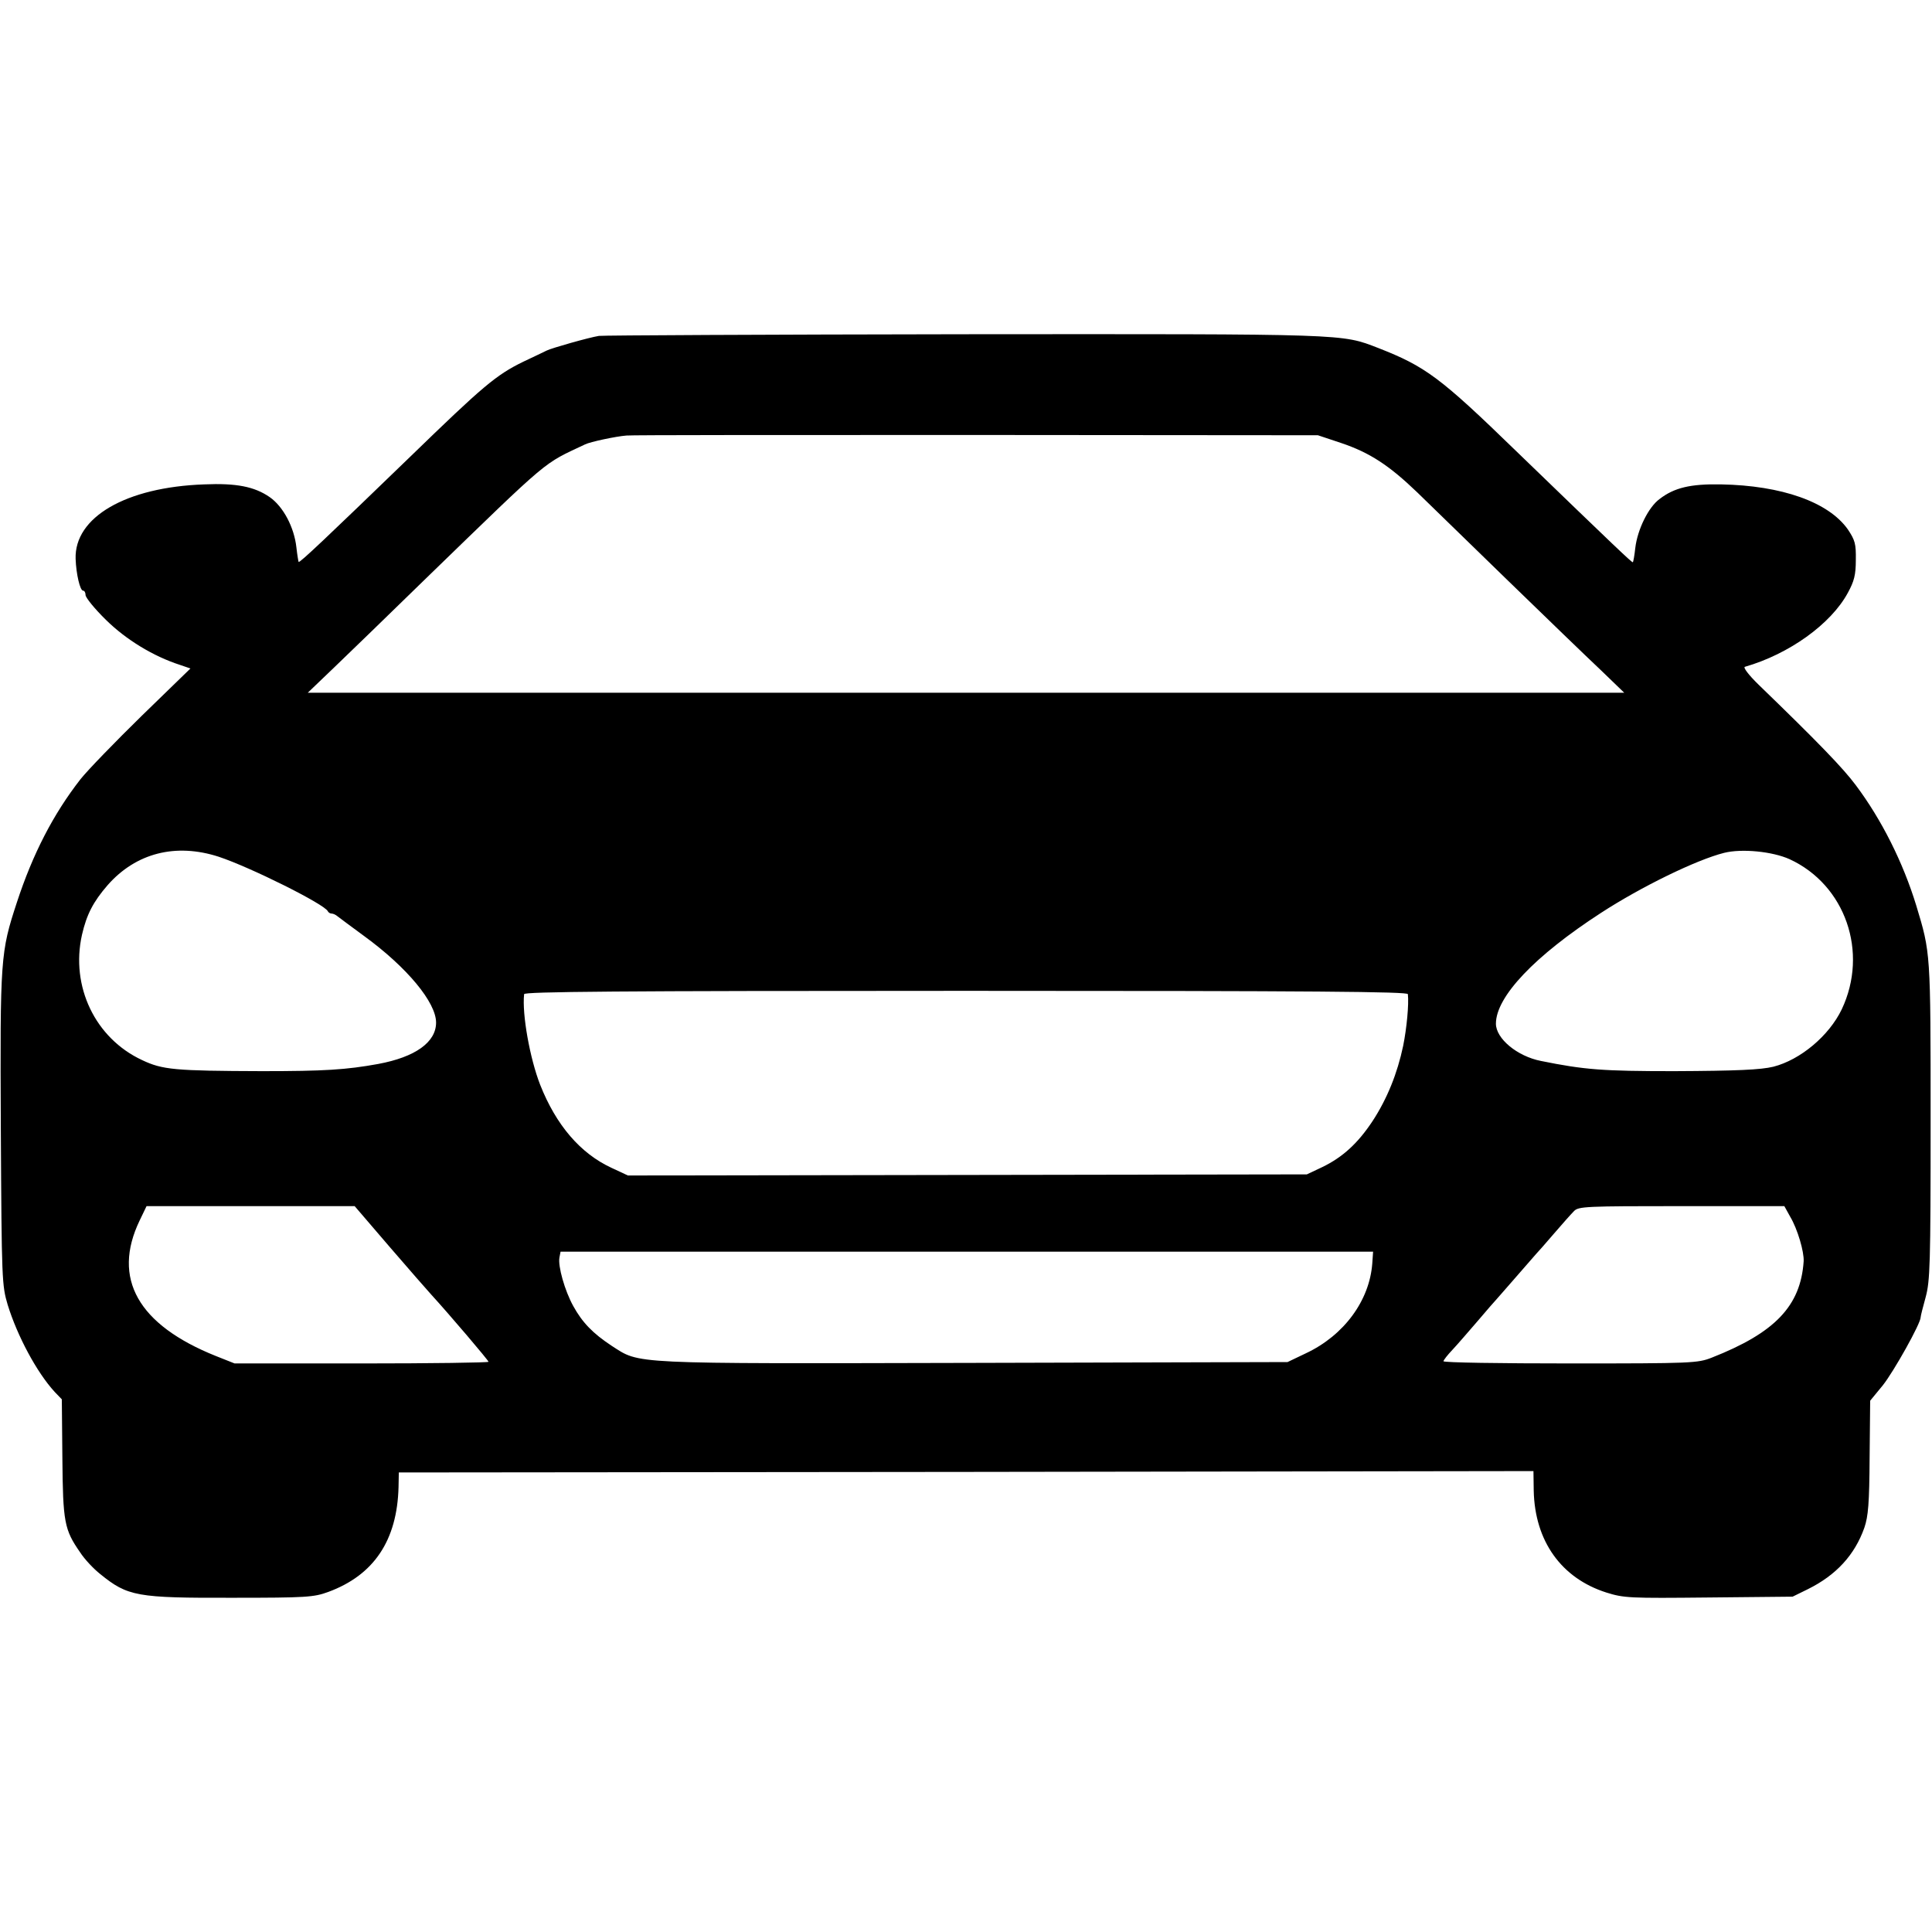 <?xml version="1.0" standalone="no"?>
<!DOCTYPE svg PUBLIC "-//W3C//DTD SVG 20010904//EN"
 "http://www.w3.org/TR/2001/REC-SVG-20010904/DTD/svg10.dtd">
<svg version="1.0" xmlns="http://www.w3.org/2000/svg"
 width="700pt" height="700pt" viewBox="0 0 700 700"
 preserveAspectRatio="xMidYMid meet">
<g transform="translate(0,700) scale(0.1,-0.1)"
fill="#000000" stroke="none">
<path d="M2170 5783 c-37 -6 -171 -44 -189 -53 -9 -4 -47 -23 -86 -41 -98 -48
-144 -87 -410 -345 -302 -292 -399 -384 -403 -380 -1 2 -5 25 -8 52 -8 74 -48
149 -97 183 -55 38 -121 51 -237 46 -284 -10 -471 -119 -466 -270 2 -55 16
-115 27 -115 5 0 9 -7 9 -16 0 -9 33 -50 74 -90 73 -72 172 -132 268 -163 l38
-13 -176 -171 c-96 -94 -197 -198 -223 -231 -98 -126 -172 -269 -230 -446 -59
-180 -61 -199 -58 -820 3 -552 4 -567 25 -638 35 -113 105 -244 170 -315 l26
-27 2 -213 c2 -232 7 -259 64 -341 16 -25 49 -60 73 -79 100 -81 132 -87 481
-86 266 0 293 2 345 21 166 61 250 187 255 380 l1 53 2055 2 2056 3 1 -71 c4
-183 100 -317 263 -369 64 -20 83 -21 371 -18 l304 3 55 27 c103 51 170 124
205 223 14 41 18 88 19 255 l2 205 46 56 c39 49 138 225 137 247 0 4 8 36 18
72 16 59 18 118 18 640 0 613 0 607 -52 779 -48 157 -126 312 -219 436 -46 62
-139 158 -352 364 -37 36 -57 63 -50 65 160 46 312 155 373 268 23 42 29 65
29 119 1 59 -3 72 -29 111 -70 99 -239 159 -460 163 -110 2 -169 -12 -222 -53
-40 -29 -80 -110 -88 -177 -3 -27 -7 -51 -9 -52 -2 -3 -63 55 -422 402 -276
268 -329 307 -500 374 -135 52 -102 51 -1501 50 -714 -1 -1309 -4 -1323 -6z
m2689 -388 c104 -35 174 -81 276 -179 44 -43 192 -187 329 -320 136 -132 287
-278 335 -323 l86 -83 -2385 0 -2385 0 95 91 c52 50 202 195 333 323 459 445
421 412 577 486 18 9 111 29 150 32 14 2 583 2 1265 2 l1240 -1 84 -28z
m-4067 -1499 c115 -38 386 -173 396 -198 2 -4 8 -8 13 -8 6 0 15 -4 22 -10 7
-5 50 -38 97 -72 155 -113 260 -240 260 -313 0 -71 -75 -125 -210 -150 -116
-21 -194 -26 -420 -26 -318 1 -361 5 -435 40 -170 79 -260 267 -218 454 17 74
41 120 93 180 103 117 247 153 402 103z m5692 -9 c202 -93 287 -337 189 -544
-46 -96 -150 -183 -248 -208 -46 -11 -131 -15 -360 -16 -258 0 -324 5 -482 37
-86 17 -163 81 -163 135 0 98 141 246 380 401 146 95 347 193 447 218 64 16
175 5 237 -23z m-1383 -489 c4 -37 -4 -122 -17 -187 -21 -100 -58 -192 -111
-273 -53 -80 -108 -131 -183 -167 l-55 -26 -1230 -2 -1230 -2 -60 28 c-112 52
-200 154 -258 301 -37 95 -66 255 -58 328 1 9 328 12 1601 12 1273 0 1600 -3
1601 -12z m-3689 -916 c70 -81 137 -158 150 -172 65 -71 208 -239 208 -244 0
-3 -207 -6 -460 -6 l-460 0 -68 27 c-282 113 -377 281 -276 491 l25 52 377 0
377 0 127 -148z m5074 110 c27 -45 51 -128 49 -162 -11 -162 -104 -259 -333
-349 -51 -20 -71 -21 -512 -21 -253 0 -460 3 -460 8 0 4 15 23 33 42 18 19 59
67 92 105 33 39 62 72 65 75 3 3 34 39 70 80 36 41 70 80 75 86 6 6 35 39 65
74 30 35 63 72 73 82 16 17 44 18 390 18 l372 0 21 -38z m-1514 -170 c-10
-134 -102 -260 -240 -325 l-67 -32 -1137 -3 c-1262 -3 -1207 -5 -1312 62 -68
45 -106 84 -139 144 -31 56 -56 145 -50 176 l4 21 1472 0 1472 0 -3 -43z"/>
</g>
</svg>

